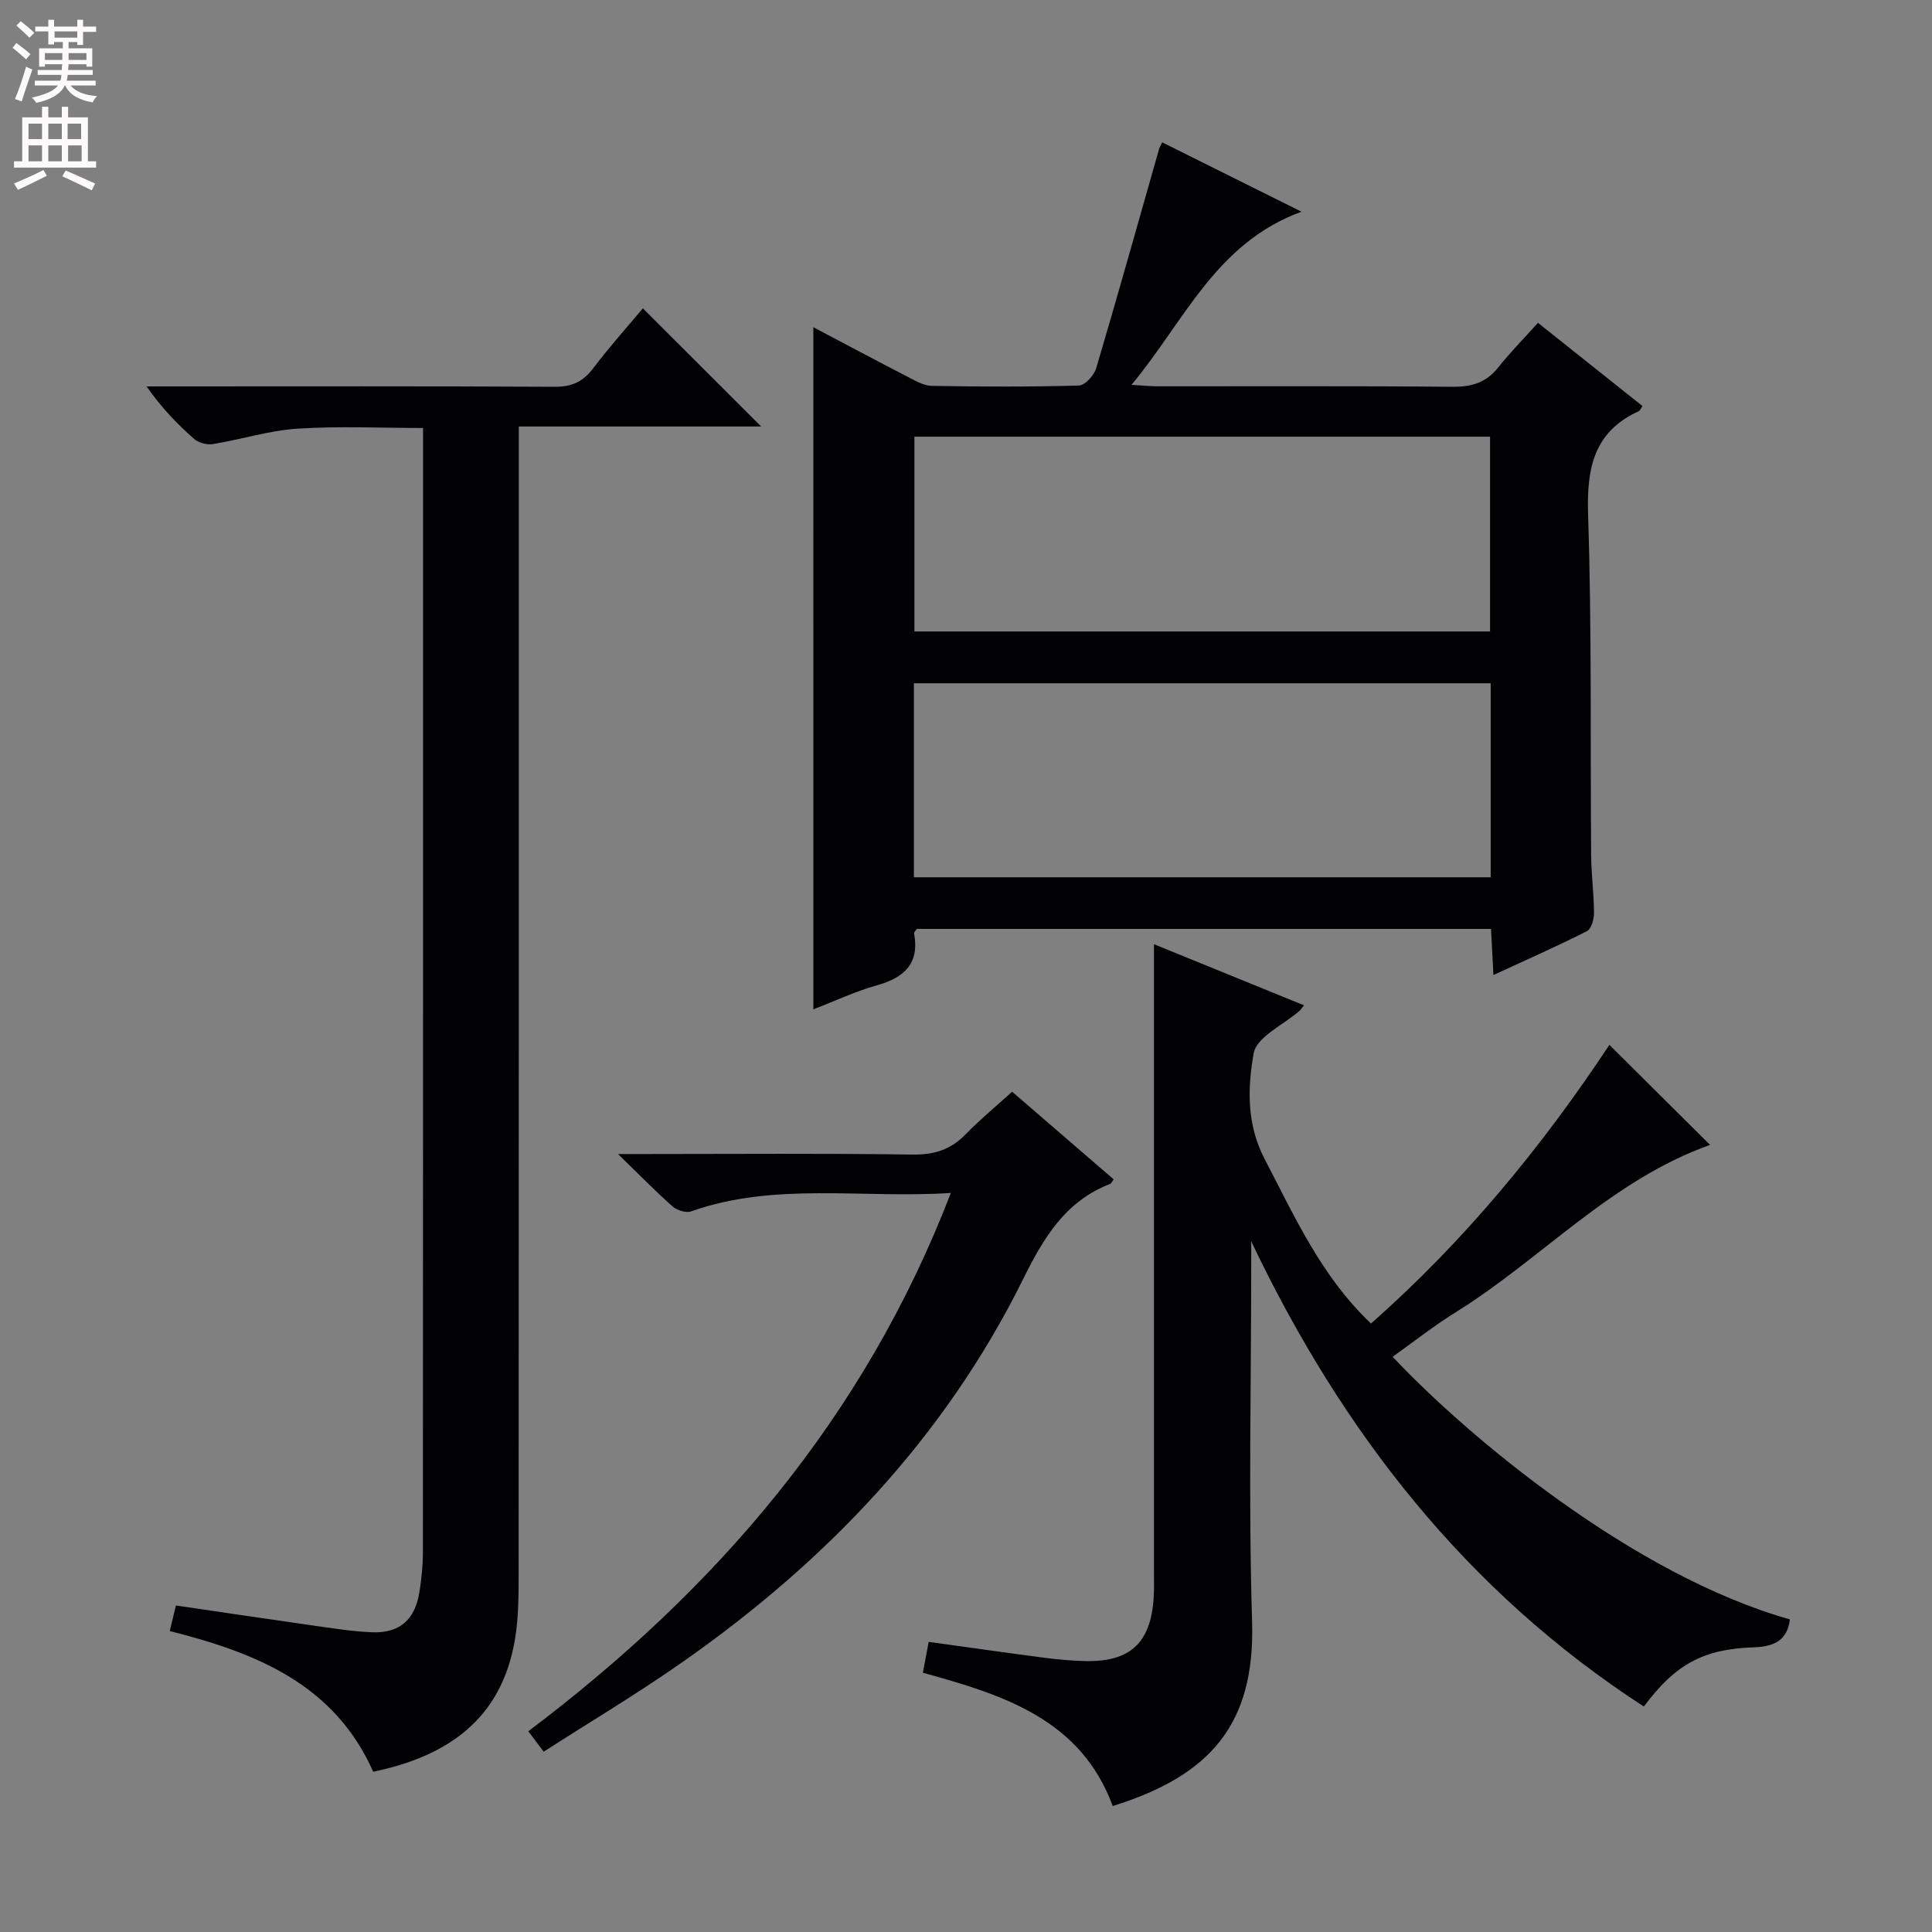 <svg enable-background="new 0 0 400 400" viewBox="0 0 400 400" xmlns="http://www.w3.org/2000/svg"><rect x="0" y="0" width="400" height="400" fill="#808080" stroke="none"/><g fill="#010103"><path d="m168.39 67.74c6.65 3.51 13.04 6.93 19.49 10.25 1.6.82 3.35 1.87 5.04 1.9 10.16.18 20.32.22 30.48-.07 1.25-.04 3.12-2.12 3.56-3.6 4.48-15.1 8.71-30.27 13.03-45.42.09-.31.27-.59.63-1.33 9.19 4.58 18.37 9.15 28.84 14.36-17.78 6.51-24.22 22.67-35.2 35.85 2.31.13 3.86.3 5.41.3 20.32.02 40.64-.09 60.96.1 3.99.04 7.02-.81 9.54-3.98 2.47-3.11 5.28-5.96 8.25-9.26 7.7 6.13 14.67 11.68 21.63 17.22-.37.56-.48.94-.72 1.05-9.45 4.3-10.84 11.92-10.53 21.54.77 23.46.44 46.96.63 70.44.03 3.98.57 7.96.59 11.94.01 1.29-.55 3.3-1.47 3.76-6.18 3.13-12.53 5.93-19.35 9.08-.19-3.53-.34-6.42-.5-9.55-39.83 0-79.39 0-118.89 0-.25.39-.6.69-.56.92 1.17 6.31-2.07 9.18-7.74 10.77-4.43 1.24-8.64 3.24-13.11 4.96-.01-47.1-.01-93.86-.01-141.23zm140.11 63c0-13.76 0-27.11 0-40.33-39.97 0-79.51 0-119.18 0v40.33zm-119.29 50.89h119.42c0-13.61 0-26.85 0-40.17-39.96 0-79.62 0-119.42 0z"/><path d="m354.05 237.04c-20.57 7.32-34.91 23.64-52.73 34.69-4.48 2.78-8.65 6.09-12.99 9.18 15.43 16.42 49.77 45.21 82.25 54.37-.55 4.47-3.41 5.64-7.5 5.78-10.46.36-16.22 3.51-22.74 12.26-36.76-23.85-62.5-56.85-81.29-96.32v4.7c0 24.66-.58 49.34.18 73.97.66 21.43-8.74 31.97-28.85 38.25-6.65-18.04-22.77-23.04-39.31-27.6.41-2.18.77-4.09 1.21-6.39 8.12 1.12 16.1 2.27 24.1 3.31 2.8.36 5.63.62 8.45.67 9.18.16 13.39-3.77 14.02-13 .12-1.83.07-3.66.07-5.5 0-41.15 0-82.31 0-123.46 0-1.82 0-3.64 0-6.46 10.68 4.35 20.8 8.47 31.06 12.65-.52.65-.69.94-.94 1.15-3.31 2.9-8.88 5.39-9.48 8.77-1.27 7.11-1.49 14.71 2.25 21.87 6.24 11.93 11.7 24.28 22.04 34.09 19.34-17.05 35.4-36.62 49.36-57.69 6.91 6.85 13.74 13.64 20.84 20.71z"/><path d="m77.27 366.82c-8.04-18.11-24.18-24.6-42.12-29.13.38-1.58.74-3.1 1.27-5.29 9.28 1.36 18.43 2.73 27.58 4.03 4.27.6 8.56 1.31 12.86 1.51 5.8.27 9.02-2.5 9.96-8.22.45-2.77.74-5.61.74-8.42.04-75.83.03-151.66.03-227.49 0-1.49 0-2.97 0-5.2-8.87 0-17.47-.42-26.01.14-5.87.39-11.64 2.23-17.49 3.19-1.23.2-2.96-.25-3.88-1.05-3.49-3.08-6.75-6.42-9.86-10.89h4.97c26.5 0 53-.07 79.5.08 3.54.02 5.86-1.02 7.97-3.8 3.39-4.48 7.16-8.67 10.31-12.44 8.29 8.28 16.34 16.32 24.49 24.46-16.24 0-32.8 0-50.18 0v6.79c0 76.66.01 153.33-.03 229.99 0 4.82.02 9.71-.78 14.43-2.77 16.35-13.83 24.09-29.33 27.31z"/><path d="m112.56 362.67c-1.25-1.66-2.1-2.79-3.18-4.23 38.93-29.36 69.55-64.85 87.48-111.45-18.54 1.19-36.44-2.32-53.79 3.82-1.05.37-2.93-.24-3.84-1.05-3.49-3.08-6.74-6.42-11.28-10.83h5.98c18.32 0 36.63-.16 54.95.11 4.51.07 7.96-1 11.06-4.21 2.88-2.98 6.11-5.62 9.61-8.8 7.06 6.09 14.04 12.12 21.02 18.14-.35.48-.47.85-.71.94-9.33 3.6-13.79 11.16-18.06 19.77-16.24 32.78-40.8 58.46-70.57 79.28-9.23 6.47-18.94 12.26-28.67 18.51z"/></g><path d="m2.6 9.9.8-1c.9.7 1.9 1.4 2.9 2.3l-.9 1.1c-1.1-1-2-1.8-2.8-2.4zm.5 10.6c.9-2.1 1.6-4.3 2.3-6.7.4.2.8.4 1.3.6-.7 2.1-1.5 4.3-2.2 6.6zm.3-15.2.9-.9c1 .8 2 1.6 2.8 2.4l-1 1c-.9-.9-1.8-1.7-2.7-2.5zm12.6-1.2h1.2v1.4h2.7v1.1h-2.7v2.7h-1.2v-.6h-1.8v1.3h4.9v3.8h-1.2v-.5h-3.7c0 .4-.1.9-.1 1.2h5.1v1h-5.2c0 .5-.1.9-.2 1.2h6v1h-5.2c1.1 1.3 2.9 2 5.5 2.2-.4.4-.7.8-.9 1.3-2.9-.5-4.8-1.6-5.7-3.5h-.1c-.8 1.7-2.7 2.9-5.9 3.6-.2-.4-.6-.8-.9-1.1 2.8-.6 4.6-1.4 5.4-2.5h-4.8v-1h5.3c.1-.3.2-.7.2-1.2h-4.9v-1h5c0-.4 0-.8.1-1.2h-3.6v.5h-1.2v-3.8h4.9v-1.3h-1.8v.5h-1.2v-2.7h-2.7v-1h2.7v-1.4h1.2v1.4h4.8zm-6.7 8.3h3.6c0-.4 0-.9 0-1.4h-3.6zm1.9-4.6h4.8v-1.3h-4.7v1.3zm6.7 3.2h-3.7v1.4h3.7z" fill="#fcfafa"/><path d="m8.7 22.1h1.3v2.2h2.8v-2.2h1.3v2.2h4.1v9.1h1.7v1.3h-17v-1.3h1.7v-9.1h4.1zm.3 13.1.7 1.2c-1.8.9-3.8 1.9-6 2.9-.2-.4-.5-.8-.8-1.3 2.3-1 4.4-1.9 6.1-2.8zm-3.1-6.4h2.8v-3.2h-2.8zm0 4.6h2.8v-3.3h-2.8zm4.1-4.6h2.8v-3.2h-2.8zm0 4.6h2.8v-3.3h-2.8zm3.6 1.9c2.1.9 4.1 1.8 6.1 2.7l-.7 1.4c-2.2-1.1-4.2-2-6.1-2.9zm3.2-9.7h-2.8v3.2h2.8zm-2.7 7.8h2.8v-3.3h-2.8z" fill="#fcfafa"/></svg>